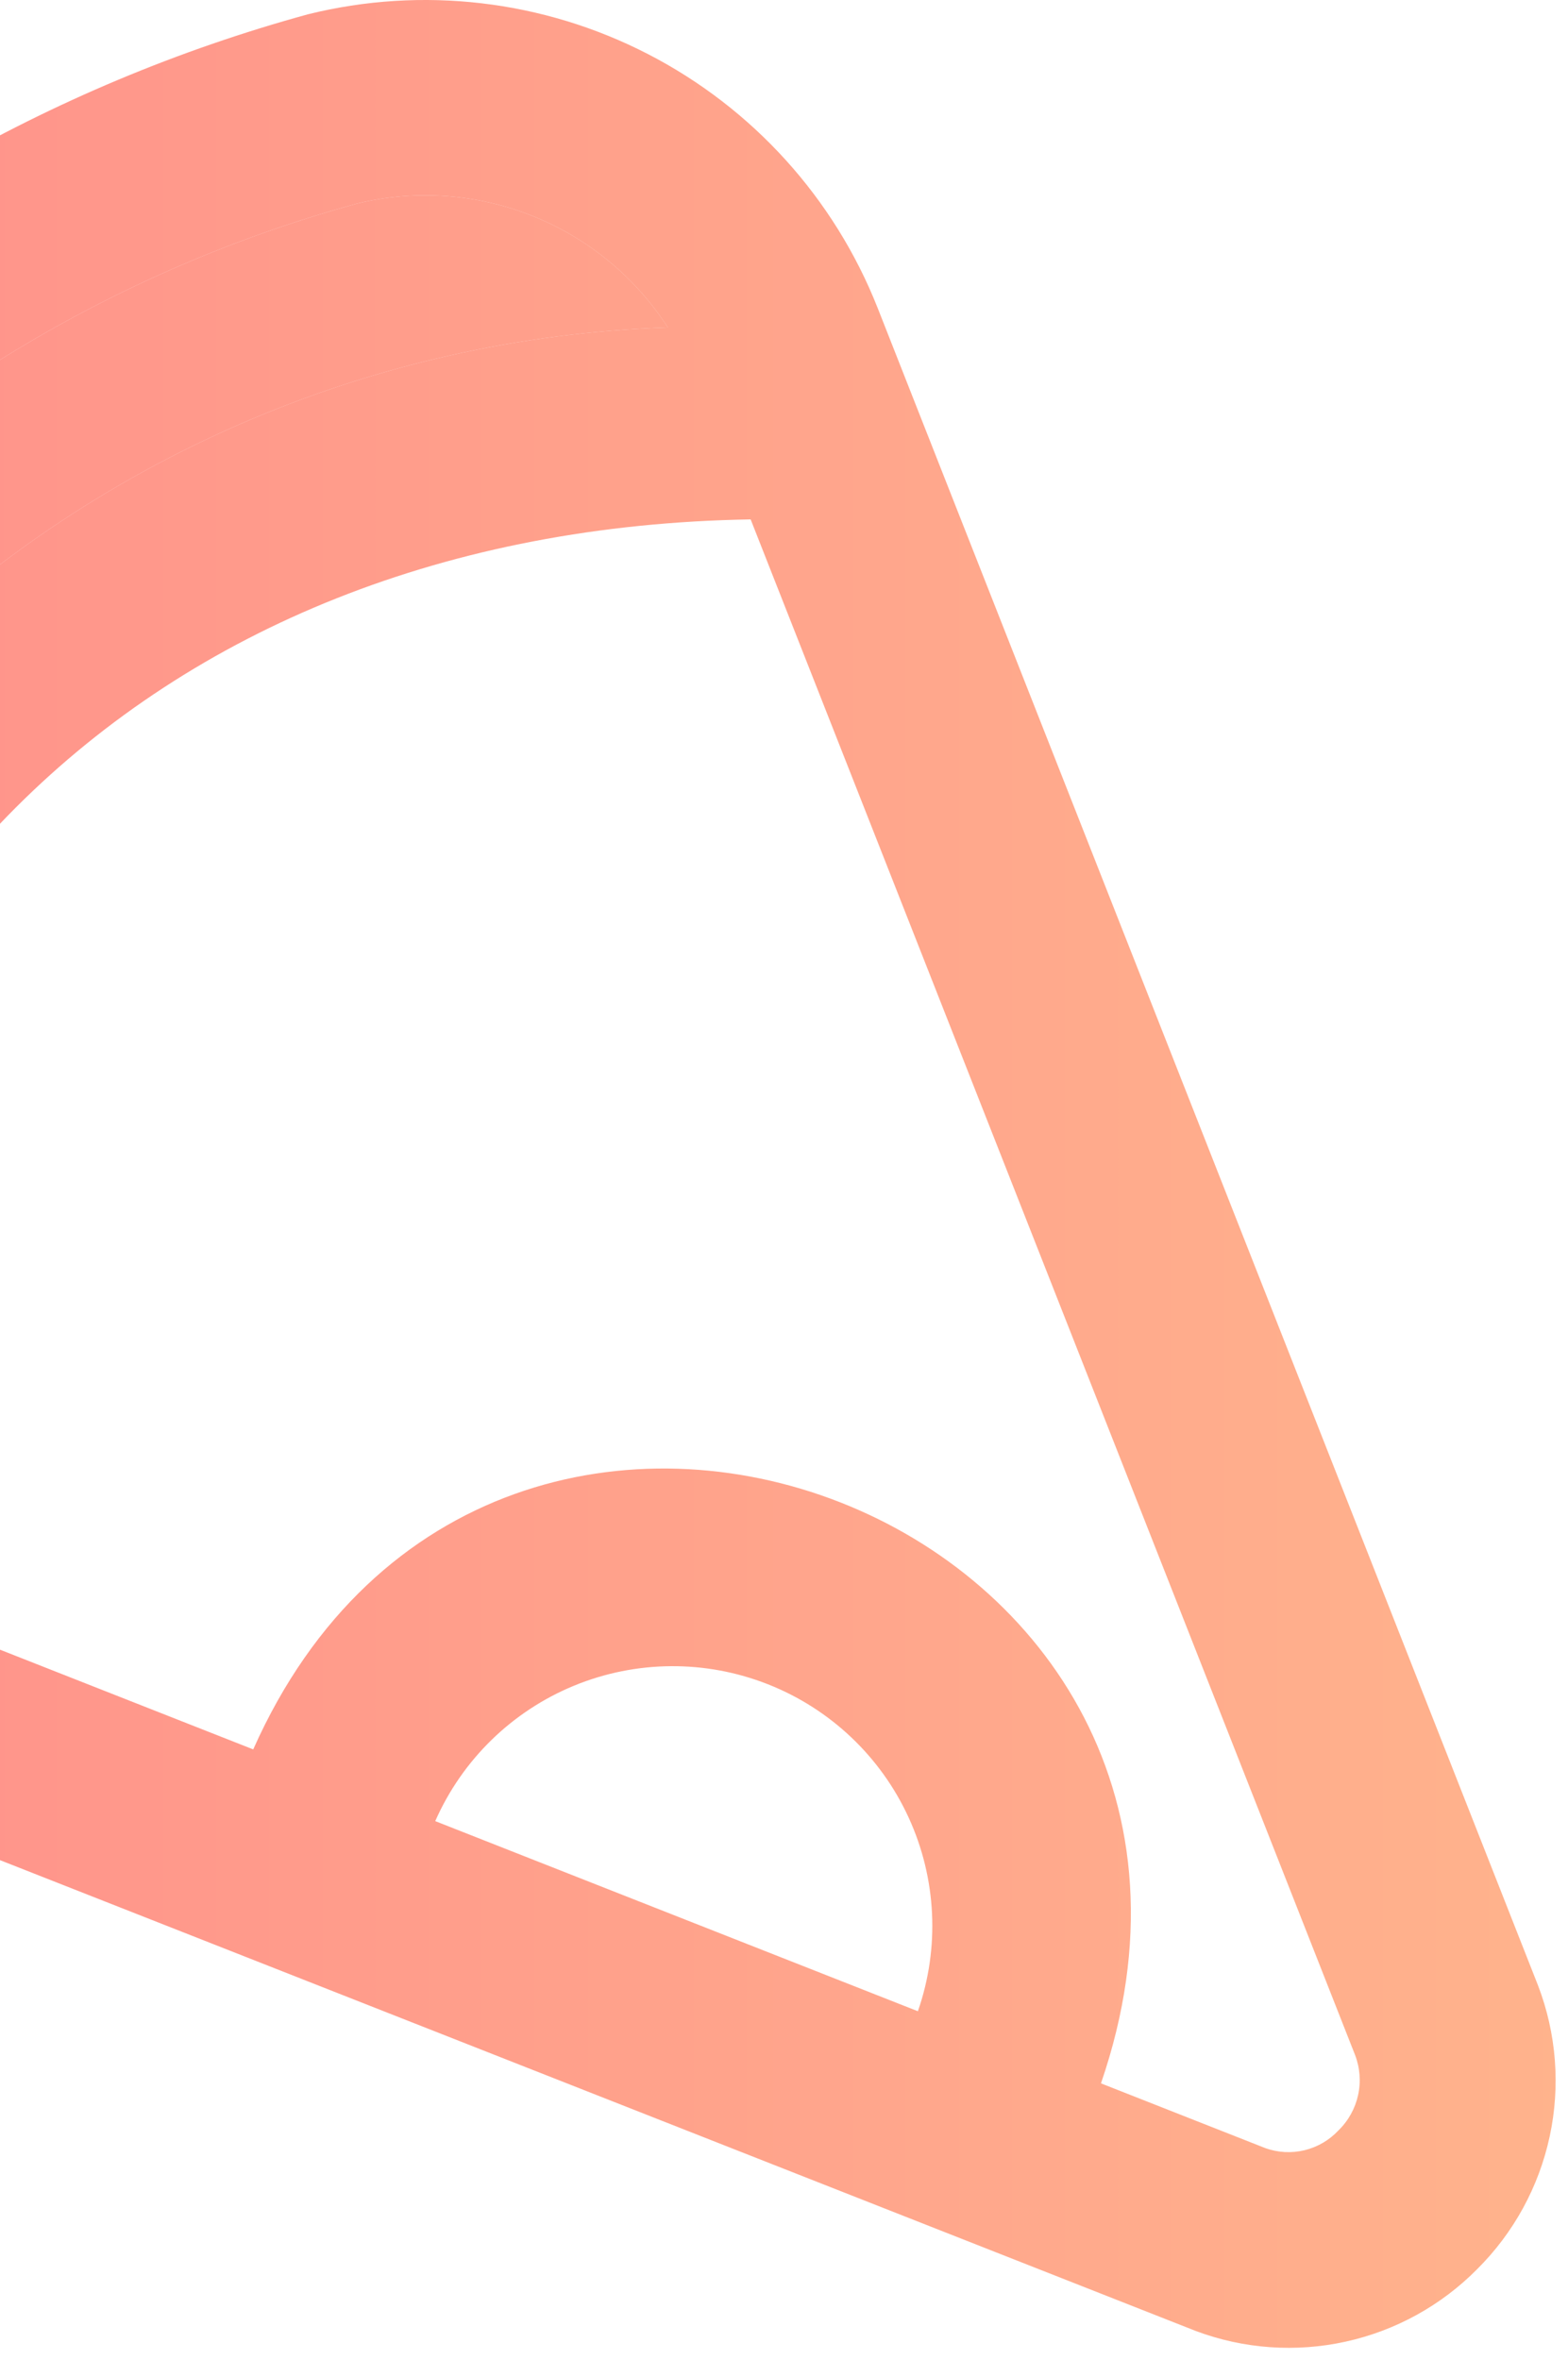 <svg width="101" height="152" viewBox="0 0 101 152" fill="none" xmlns="http://www.w3.org/2000/svg">
<path d="M95.14 146.143C97.496 143.806 99.122 140.834 99.82 137.589C100.518 134.345 100.258 130.967 99.071 127.868L56.529 19.825C53.737 12.765 48.48 6.958 41.733 3.481C34.985 0.004 27.206 -0.906 19.838 0.92C3.12 5.502 -12.119 14.357 -24.379 26.614C-36.64 38.872 -45.5 54.11 -50.09 70.831C-51.904 78.208 -50.982 85.993 -47.497 92.743C-44.011 99.492 -38.198 104.749 -31.134 107.538L77.047 150.125C80.126 151.274 83.471 151.509 86.681 150.802C89.89 150.096 92.828 148.478 95.14 146.143ZM-37.855 73.963C-33.863 59.413 -26.155 46.152 -15.489 35.483C-4.822 24.815 8.436 17.106 22.982 13.114C26.735 12.194 30.682 12.467 34.273 13.896C37.864 15.325 40.92 17.838 43.016 21.086C23.891 21.737 5.727 29.627 -7.805 43.16C-21.338 56.693 -29.23 74.86 -29.886 93.99C-33.132 91.896 -35.644 88.841 -37.073 85.251C-38.501 81.662 -38.775 77.716 -37.855 73.963ZM-17.526 99.34C-16.896 60.326 9.343 34.086 48.352 33.45L87.284 132.342C87.601 133.168 87.668 134.068 87.478 134.932C87.287 135.796 86.848 136.584 86.213 137.2C85.626 137.829 84.867 138.272 84.031 138.475C83.195 138.677 82.318 138.631 81.507 138.341L70.917 134.169C83.391 97.884 31.802 77.82 16.311 112.662L-17.526 99.34ZM28.035 117.281C29.776 113.328 32.98 110.204 36.973 108.56C40.967 106.917 45.441 106.883 49.459 108.466C53.477 110.048 56.727 113.124 58.528 117.05C60.33 120.975 60.544 125.446 59.124 129.525L28.035 117.281Z" fill="url(#paint0_linear_41_587)" fill-opacity="0.75"/>
<path d="M-37.855 73.963C-33.863 59.413 -26.155 46.152 -15.489 35.483C-4.822 24.815 8.436 17.106 22.982 13.114C26.735 12.194 30.682 12.467 34.273 13.896C37.864 15.325 40.92 17.838 43.016 21.086C23.891 21.737 5.727 29.627 -7.805 43.16C-21.338 56.693 -29.23 74.86 -29.886 93.99C-33.132 91.896 -35.644 88.841 -37.073 85.251C-38.501 81.662 -38.775 77.716 -37.855 73.963Z" fill="url(#paint1_linear_41_587)" fill-opacity="0.75"/>
<defs>
<linearGradient id="paint0_linear_41_587" x1="100.203" y1="75.601" x2="-50.998" y2="75.601" gradientUnits="userSpaceOnUse">
<stop stop-color="#FF9966"/>
<stop offset="1" stop-color="#FF5E62"/>
<stop offset="1" stop-color="#FF5E62" stop-opacity="0"/>
</linearGradient>
<linearGradient id="paint1_linear_41_587" x1="100.203" y1="75.601" x2="-50.998" y2="75.601" gradientUnits="userSpaceOnUse">
<stop stop-color="#FF9966"/>
<stop offset="1" stop-color="#FF5E62"/>
<stop offset="1" stop-color="#FF5E62" stop-opacity="0"/>
</linearGradient>
</defs>
</svg>
